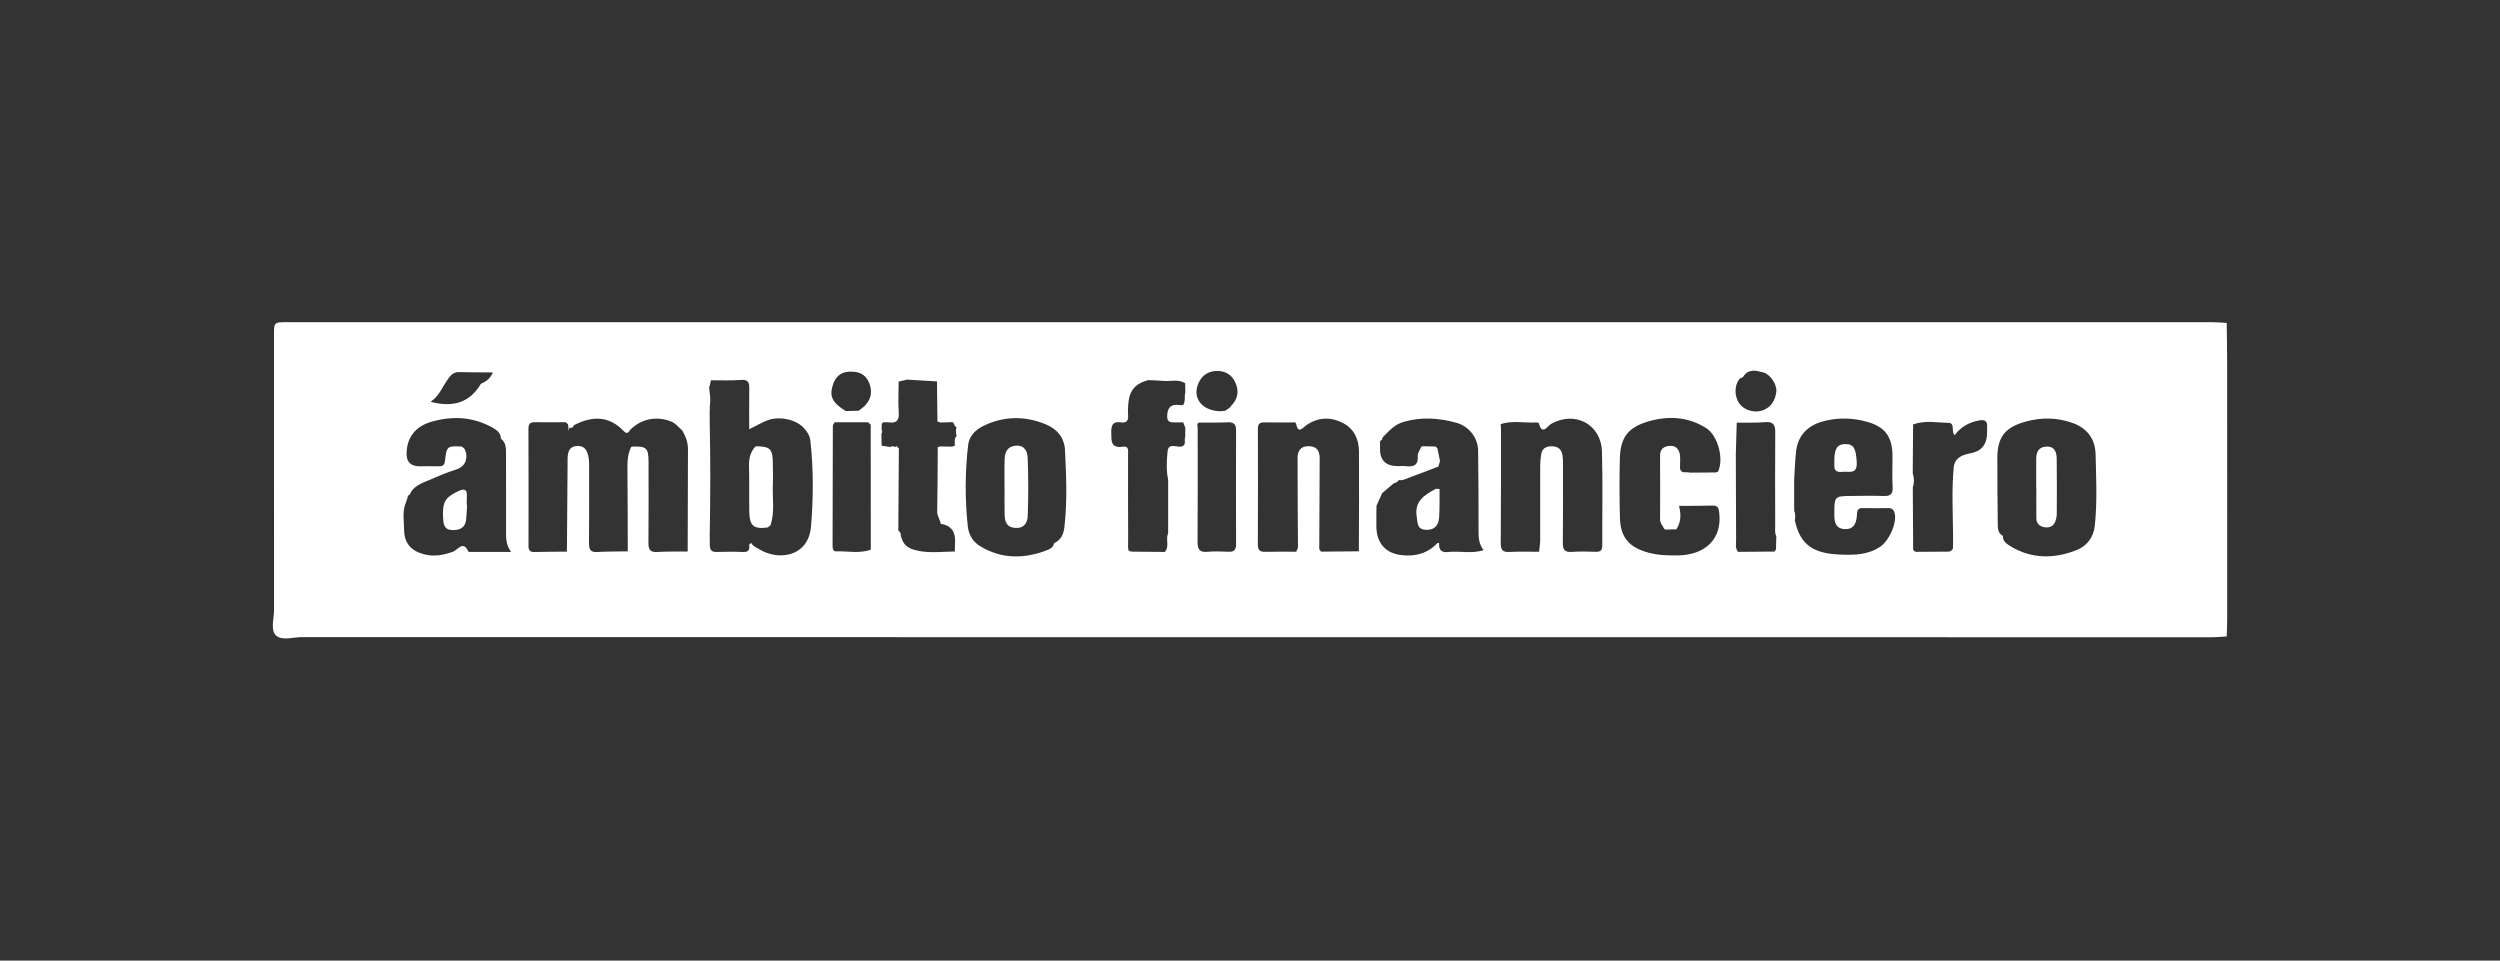 <?xml version="1.0" encoding="UTF-8"?><svg id="Capa_1" xmlns="http://www.w3.org/2000/svg" viewBox="0 0 1041 400"><rect x="0" y="0" width="1041" height="400" fill="#333333" stroke="none"/><defs><style>.cls-1{fill:#fff;}</style></defs><path class="cls-1" d="M927.39,152.18c0-5.9-.12-11.81-.19-17.71-1.92-.1-3.85-.3-5.77-.3-263.37-.01-526.73-.01-790.1-.01-3.99,0-7.98-.02-11.97,0-5.26,.03-5.27,.05-5.27,5.15,0,38.23-.02,76.45,.02,114.68,0,3.58-1.52,8.16,.68,10.47,2.39,2.52,7.08,.84,10.75,.84,265.04,.05,530.08,.05,795.12,.05,2.18,0,4.36-.22,6.54-.33,.07-2.31,.2-4.62,.2-6.93,0-35.3,0-70.61-.01-105.91ZM118.89,263.11c-.05,.27-.05,.57-.15,.81,.09-.24,.1-.54,.15-.81,3.99-.01,7.98-.03,11.97-.03-3.99,0-7.98,.02-11.97,.03Zm271.24-104.29c.87,.48,1.33,1.13,1.32,1.96,.01-.83-.45-1.48-1.32-1.96h0Zm-155.37,15.41c1.43-.01,2.87-.24,4.32-.54-1.45,.3-2.9,.52-4.32,.54-1.56-.54-3.14-.72-4.73-.77,1.59,.05,3.18,.23,4.73,.77Zm-28.62-19.29c.56,3.14-.95,4.89-2.8,6.41,1.85-1.52,3.36-3.26,2.8-6.41h0c-.02-.4-.08-.74-.2-1.03,.12,.29,.19,.63,.2,1.03Zm-19.18,2.29c1.25-1.6,2.4-2.34,4.4-2.28,4.61,.14,9.23,.09,13.85,.12-.91,2.31-2.62,3.78-4.88,4.69l-.14,.14c-4.69,7.93-11.71,9.64-20.16,7.59,0,0,0,0,0,0-.28,.05-.46-.07-.55-.34,0,0,0,0,0,0,3.64-2.43,4.93-6.65,7.49-9.91Zm8.81,72.56c-.25,0-.68,.02-.74-.1-2.2-4.86-4.4-.68-6.47,.07-3.96,1.44-7.92,2.11-12.07,1.02-5.31-1.39-8.15-4.64-8.22-10.09-.05-3.9-.88-7.91,.85-11.69,.18-.53,.36-1.07,.54-1.6,0-.71,.34-1.19,.97-1.49,1.54-3.68,5.07-4.72,8.28-6.09,3.51-1.5,7.02-3.05,10.66-4.18,3.51-1.09,4.92-3.24,4.59-6.76-.21-.6-.42-1.21-.63-1.81-.3-.31-.61-.61-.91-.92-.17,0-.29-.06-.37-.21-5.97-.31-6.29-.12-6.93,5.77-.19,1.77-.81,2.51-2.6,2.46-2.7-.08-5.4,0-8.1-.01q-5.38-.04-5.32-5.29c.08-6.56,3.55-11.25,10.16-13.19,8.82-2.59,17.46-2.2,25.63,2.39,1.77,.99,3.48,2.21,3.51,4.61,2.24,1.69,2.1,4.18,2.11,6.57,.03,10.41,.02,20.82,.02,31.23,0,3.05-.29,6.15,2.1,9.34-6.11,0-11.58,0-17.05,0Zm90.59-.14c-.06,.16-.13,.29-.22,.4,.08-.12,.16-.24,.22-.4-4.24,.05-8.49-.06-12.72,.2-3.07,.19-3.65-1.22-3.63-3.88,.09-11.18,.06-22.37,.04-33.55-.01-5.9-.79-6.62-6.7-6.48-.15,.12-.31,.16-.5,.13-1.38,2.7-1.62,5.57-1.59,8.56,.11,11.65,.11,23.3,.15,34.95,.13,.1,.25,.19,.38,.29,.3-.07,.56-.16,.78-.26-.23,.11-.48,.2-.78,.26-.22,.24-.5,.47-.82,.69,.32-.22,.59-.44,.82-.69-.13-.1-.25-.19-.38-.29-4.23,.08-8.47,.02-12.69,.28-2.79,.17-3.48-.99-3.46-3.56,.1-11.04,.04-22.07,.04-33.11,0-1.67-.18-3.25-.82-4.87-.89-2.25-2.5-2.77-4.57-2.58-2.12,.19-3.15,1.63-3.44,3.56-.19,1.26-.12,2.56-.13,3.84-.1,12.19-.19,24.37-.28,36.56-4.5,.04-9,.04-13.49,.16-1.82,.05-2.5-.65-2.5-2.46,.03-16.33,.04-32.65-.03-48.98,0-2.1,.88-2.64,2.76-2.61,4.24,.06,8.48,0,12.72,0,.32,.27,.65,.53,.97,.8,.79,.09,1.57,.18,2.36,.27-.79-.09-1.58-.18-2.36-.27,.08,.51,.16,1.02,.24,1.53-.09,.44-.18,.87-.26,1.31,.21-.4,.42-.81,.63-1.21,.25-.04,.5-.08,.75-.12,.55,.04,.83-.24,.92-.76,.2-.08,.25-.21,.19-.4,.1,.02,.21,.04,.21,.04,0,0,.29-.17,.29-.17,7.37-3.71,14.27-3.66,20.28,2.69,1.61,1.7,2.06,.06,2.9-.76,4.62-4.53,11.03-5.61,16.99-3.17,1.92,.79,2.92,2.43,4.42,3.57,1.44,2.45,2.43,5.04,2.42,7.93-.03,14.19-.08,28.39-.12,42.58Zm51.33-10.36c-1.04,12.52-13.5,14.43-21.65,9.35-1.16-.72-2.61-1.2-3.25-2.61-.28,.27-.56,.54-.85,.81,.31,1.98-.15,3.11-2.54,3.01-3.69-.16-7.4-.14-11.1-.01-1.82,.06-2.55-.73-2.73-2.35-.22-.37-.38-.74-.49-1.12,.11,.37,.27,.75,.49,1.12-.02-1.5-.04-3-.05-4.5,.3-15.75,.34-31.51,0-47.26-.15-.17-.26-.33-.34-.5,.08,.17,.19,.33,.34,.5,0-.73,0-1.45,0-2.18,0-1.06,0-2.13,0-3.19-.07-.16-.16-.32-.2-.49,.04,.17,.13,.33,.2,.49,.15-.23,.15-.47,0-.7,.27-2.13,.35-4.26-.04-6.39-.73,.07-1.51,.15-2.06,.46,.55-.31,1.34-.39,2.06-.46-.06-.61-.13-1.22-.19-1.84-.15-.05-.27-.11-.41-.16,.14,.05,.26,.12,.41,.16,0,0-.01-.11-.01-.11,.11-.31,.22-.62,.32-.93l.43-2.08,.15,.04c-.23-.82-.08-1.44,.51-1.69-.59,.24-.73,.87-.51,1.69,4.11-.02,8.25,.19,12.33-.15,3-.26,3.52,1.03,3.49,3.52-.08,5.52-.03,11.04-.03,17.02,2.66-1.33,4.91-2.62,7.29-3.6,4.89-2.03,12.08-.59,15.39,3,1.4,1.52,2.55,3.21,2.79,5.37,1.32,11.92,1.26,23.88,.26,35.79Zm9.1-58.97c1.05-3.35,3.23-5.46,6.96-5.57,3.61-.11,6.56,.85,8.09,4.51,1.48,3.55,1.06,6.76-1.61,9.57-.79,.83-1.77,1.47-2.67,2.2-1.8,.04-3.6,.09-5.4,.13-5.59-3.53-6.88-6.02-5.37-10.83Zm15.93,15.9c-.18-.19-.36-.39-.54-.58-.04-.73-.27-1.25-.66-1.6,.39,.35,.62,.88,.66,1.6,.18,.19,.36,.39,.54,.58Zm2.54,49.07c-.04,.7-.05,1.4-.08,2.1,.03-.7,.04-1.4,.08-2.09-.63,0-.97,.22-1.17,.54,.2-.32,.54-.53,1.17-.54,.08-1.58,.12-3.16,.14-4.74-.02,1.58-.06,3.16-.14,4.74Zm-.68-37.44c.07-.61,.22-1.14,.58-1.53-.36,.39-.51,.92-.58,1.53Zm-1.51-11.27c-.16,.12-.33,.21-.51,.27,.01,17.35,.03,34.7,.04,52.05-4.76,1.68-9.65,.54-14.48,.67-1.35,.04-1.44-1.3-1.44-2.32,0-16.59,.04-33.18,.11-49.77,0-.55,.5-1.11,.76-1.66-.02-.77-.04-1.55-.07-2.32,.02,.77,.05,1.55,.07,2.32,4.63,0,9.25,0,13.88,0,.38,.34,.76,.69,1.13,1.03,.18-.06,.35-.16,.51-.27h0c1.26-.27,2.51-.53,3.76-.8,.04-.57,.19-1.13,.48-1.53-.29,.41-.44,.96-.48,1.53-1.25,.27-2.51,.53-3.76,.8Zm16.11,53.29c-.45-.06-.96,0-1.43-.02,.47,.02,.98-.04,1.43,.02,0,.25,.01,.51,.03,.76-.01-.25-.02-.51-.03-.76Zm13.92,1.54c-.07,.47-.21,.81-.41,1.05,.2-.24,.34-.58,.41-1.05,.52,0,1.04,0,1.57,0-.52,0-1.04,0-1.57,0Zm5.22-49.87c-1.15,1.18-.65,2.67-.75,4.05l-.08,.08s0,0,0,0c-.42,.11-.83,.22-1.25,.32,.48,.2,.96,.4,1.44,.6,.54,.61,.61,.98,.42,1.2,.18-.23,.12-.6-.42-1.2-.48-.2-.96-.4-1.44-.6-1.54-.03-3.09-.07-4.63-.1-.38,.09-.75,.17-1.13,.26-.06,8.96-.08,17.92-.23,26.88-.03,1.92,1.22,3.33,1.46,5.1q5.97,.83,5.99,6.88c0,1.54-.08,3.08-.12,4.62-.45,.59-.9,1.18-1.36,1.77,.45-.59,.9-1.18,1.35-1.77-6.15,.06-12.36,1.11-18.36-1.18-.52-.32-1.03-.63-1.55-.95-1.5-1.15-2.12-2.81-2.6-4.54-.58-.13-.91-.38-1.06-.73,.15,.35,.47,.6,1.06,.73,.06-.87-.24-1.56-1.01-2.01,.08-11.49,.15-22.98,.23-34.46-.16,.03-.32,.06-.48,.09,.1-.23,.07-.45-.07-.66l-.36,.03s-.33-.14-.33-.14c-.07,.14-.04,.26,.09,.35-.54-.12-1.07-.24-1.61-.36-.28,.11-.57,.22-.85,.33-1.16-.18-2.32-.36-3.49-.54-.09,.3-.19,.6-.28,.9,.09-.3,.19-.6,.28-.9,0,0-.08,.05-.08,.05,0,0,0,0,0,0-.03-1.65-.06-3.31-.09-4.97,.36-.52,.46-1.06,.09-1.63,.02-.85,.03-1.7,.05-2.55-.1-.23-.2-.47-.3-.7,.1,.23,.2,.47,.3,.7,.19-.21,.37-.42,.56-.63,.77,0,1.55-.11,2.31,0,3.4,.5,4.45-.89,4.21-4.28-.31-4.21-.05-8.46-.03-12.7,1.16-.27,2.32-.54,3.48-.81-.02-.13-.08-.24-.16-.33,.08,.09,.13,.19,.16,.33,4.16,.25,8.32,.5,12.48,.75,.06,5.56,.12,11.13,.18,16.69,.41,.14,.83,.28,1.24,.42,1.54-.05,3.09-.09,4.63-.14,.23,.09,.47,.11,.72,.07,.34,.73,.45,1.61,1.33,1.98-.28,1.24-.31,2.47,.08,3.7h0Zm44.86,38.21c-.32,2.66-1.44,5.18-4.22,6.42l-.11,.1c-.22,1.67-1.64,2.35-2.86,2.82-9.44,3.64-18.76,3.78-27.69-1.55-3.14-1.87-4.92-4.75-5.32-8.46-1.21-11.28-1.15-22.57,.16-33.83,.42-3.61,3.06-6.29,6.2-7.84,8.51-4.21,17.37-4.31,26.07-.74,4.6,1.88,7.8,5.46,8.06,10.8,.52,10.77,.99,21.55-.29,32.29Zm51.08-60.9c-.25,.25-.5,.5-.76,.75,.02,1.27,.04,2.55,.07,3.82-.54,1.72,.22,3.68-.96,5.28-.63-.02-1.27,0-1.89-.07-3.27-.37-4.55,1.23-4.7,4.36-.18,3.66,2.43,2.73,4.4,2.9,.75,.07,1.52-.02,2.27-.03,.28,.75,.57,1.5,.86,2.25,0,1.28-.01,2.57-.02,3.85-.64,1.28,.74,3.36-1.56,3.99-2.05,.45-5.42-1.76-5.8,2.06-.39,3.87-.59,7.85,.24,11.75,0,7.45,0,14.9,0,22.35-1.19,2.44,.72,5.45-1.4,7.72-3.22-.03-6.43-.04-9.65-.09-6.64-.11-5.56,.74-5.6-5.42-.09-11.71-.02-23.42-.04-35.12,0-1.45,.42-3.57-2.04-3.2-5.3,.79-4.89-2.48-4.95-6.05-.05-3.13,.81-4.56,4.09-4.08,2.08,.3,3.1-.58,2.92-2.82-.13-1.53-.07-3.09,.05-4.63,.44-5.78,2.73-8.55,8.24-10.13,2.17,.1,4.34,.11,6.5,.32,3,.3,6.17-.89,8.99,1,.25-.25,.5-.5,.76-.75-.28-.29-.57-.57-.85-.86,.28,.29,.57,.57,.85,.86,1.24,.55,2,.44,2.59-.04-.59,.48-1.35,.59-2.59,.04Zm17.29,70.9c-2.95-.15-5.92-.23-8.85,.03-3.41,.3-4.07-1.26-4.04-4.29,.12-15.54,.06-31.07,.05-46.61,0-.76-.1-1.53-.16-2.29,.18-.2,.35-.41,.53-.61-.24-.93,.17-1.3,.7-1.57-.53,.27-.93,.64-.7,1.57,3.98-.03,7.97,.05,11.94-.13,2.53-.12,3.7,.58,3.68,3.36-.08,15.79-.04,31.59,0,47.38,0,2.24-.76,3.28-3.15,3.16Zm-10.95-55.72c.26-.13,.5-.29,.63-.54,.61-.1,1.25-.08,1.9-.05-.65-.03-1.3-.06-1.9,.05-.14,.24-.37,.41-.63,.54Zm10.09-2.92l.57,.06c.03,.61,.14,1.15,.31,1.62-.18-.47-.28-1.01-.31-1.62-.19-.02-.38-.04-.57-.06Zm2.09-2.26c-.25,.27-.46,.57-.69,.86h0c-.28,.21-.57,.42-.85,.63-.36,.24-.71,.47-1.07,.71h0c-.67,.06-1.33,.13-2,.19-7.73-.17-11.88-5.59-9.11-11.76,1.56-3.48,4.41-5.03,7.88-5.02,3.17,.01,5.88,1.48,7.36,4.61,1.7,3.61,1.26,6.87-1.52,9.77Zm2.58,59.45s0,0,0,0c.77,.46,1.33,.64,1.74,.65-.41,0-.97-.19-1.74-.65Zm50.46,1.26c-5.23,.05-10.46,.1-15.7,.15h0c-.26-.34-.52-.67-.78-1.01-.08,.38-.17,.76-.25,1.15-.51,0-1.01,0-1.52,0,.51,0,1.01,0,1.52,0l.25-1.15c.06-12.57,.12-25.14,.17-37.72,.01-3.11-1.01-5.18-4.64-5.19-3.44,0-4.56,2.08-4.56,4.92-.02,12.44,.09,24.88,.16,37.32,0,0,0,0,0,0-.24,.57-.48,1.13-.72,1.7,0,0-.07,.01-.07,.01,.05,.55,.11,1.09,.16,1.64-.05-.55-.11-1.09-.16-1.64-4.24,0-8.48-.08-12.72,.04-2.24,.06-3.22-.61-3.2-3.03,.08-16.06,.07-32.13,.02-48.19,0-2.03,.73-2.73,2.69-2.68,3.73,.09,7.45,0,11.18,.04,.72,0,1.89-.32,2.05,.54,.82,4.39,2.72,1.69,4.2,.65,4.93-3.48,10.2-3.59,15.31-.97,4.59,2.35,6.63,6.77,6.67,11.79,.1,13.88-.02,27.76-.05,41.63Zm51.94-.5c-4.84,1.66-9.85,.25-14.75,.8-2.97,.33-3.94-1.01-3.74-3.7-.23-.06-.47-.08-.71-.07-3.94,4.26-8.93,5.64-14.51,5.12-6.95-.65-10.79-4.86-10.93-11.83-.06-2.94,.03-5.88,.05-8.82,.24-.53,.48-1.06,.72-1.58,.54-1.21,1.08-2.41,1.62-3.62,1.57-1.33,3.13-2.66,4.69-3.99,.48-.2,.97-.4,1.45-.61,.29-.29,.58-.59,.87-.88,0,0,.1,.03,.1,.03,1.61,.27,2.95-.61,4.35-1.11,4-1.43,7.96-3,11.94-4.51,.24-.75,.48-1.51,.72-2.26-.37-1.8-.74-3.61-1.11-5.41-.26-.23-.52-.45-.78-.68-1.79-.05-3.58-.09-5.37-.14-.15,.15-.33,.21-.53,.2-.53,1.29-1.59,2.61-1.5,3.85,.32,4.15-1.96,4.61-5.18,4.24-1.01-.12-2.04,0-3.06,0q-7.67,.03-7.46-7.48c-.53,.47-.95,1.01-1.26,1.58,.31-.57,.72-1.1,1.26-1.58,0-1,.01-2.01,.02-3.01,.69-.22,1.02-.69,1.03-1.41l-.29-.05,.29,.03s0,0,0,0c2.58-2.6,4.87-5.36,8.73-6.49,7.43-2.16,14.7-1.66,21.98,.35,5.22,1.44,9.01,6.17,9.09,11.56,.17,11.41,.18,22.83,.18,34.25,0,2.65,.4,5.1,2.09,7.21,.28,0,.56,.02,.84,.02-.28,0-.56-.02-.83-.02Zm5.52-52.5c.33-1.17,.9-1.94,1.68-2.42-.78,.48-1.35,1.25-1.68,2.42Zm43.9,50.49c0,1.95-.6,2.79-2.66,2.72-3.34-.12-6.7-.21-10.03,.04-2.96,.22-3.76-.96-3.73-3.74,.12-10.8,.08-21.6,.07-32.41,0-1.41-.02-2.84-.25-4.22-.43-2.54-2-3.65-4.62-3.61-2.46,.04-3.91,1.09-4.24,3.51-.21,1.52-.39,3.06-.39,4.59-.02,10.29,.02,20.58,0,30.86,0,1.66-.3,3.31-.45,4.96-4.1,0-8.21-.15-12.29,.08-2.91,.17-3.7-.85-3.68-3.7,.13-15.88,.08-31.76,.09-47.64,0-.64-.07-1.27-.11-1.91,4.89-1.58,9.9-.39,14.85-.66,.35-.02,.99,.12,1.04,.29,1.34,5.37,3.65,1.11,5.07,.31,9.9-5.63,20.9,.11,21.21,11.56,.35,12.98,.07,25.98,.13,38.96Zm36.45-30.23c-1.38-.54-3.52,.7-4.1-1.74,0-1.92,.25-3.87-.03-5.75-.36-2.4-1.77-3.93-4.5-3.64-2.41,.25-3.75,1.48-3.75,3.97,.01,8.85,.08,17.7,.01,26.55-.01,1.75,1.14,2.78,1.8,4.12,.2,0,.36,.06,.51,.19,1.49-.04,2.98-.08,4.48-.12v-.02c1.99-3.06,1.98-6.35,1.09-9.73,4.63-.03,9.26,0,13.88-.13,2.2-.06,2.62,.87,2.86,2.93,1.32,11.18-6.01,17.68-17.3,17.83-4.11,.05-8.19-.07-12.23-1.17-7.88-2.15-11.58-6.28-11.8-14.35-.23-8.35-.26-16.72-.03-25.08,.24-8.61,3.49-12.78,11.93-15.22,8.31-2.41,16.52-1.94,24.01,2.8,4.91,3.11,7.41,12.82,4.97,18.03-.12,.25-.69,.3-1.05,.44-.89,.29-1.79,.49-2.69,.62,.9-.13,1.79-.33,2.69-.62-3.59,.02-7.17,.05-10.76,.07Zm-6.97,20.67h0c-.12-4.31,.06-6.66,.74-7.93-.68,1.27-.86,3.62-.74,7.93Zm.09-23.92c.18,.35,.67,.59,1.43,.75,0,.5,.02,1,.03,1.5-.01-.5-.02-1-.03-1.5-.76-.16-1.25-.41-1.43-.75Zm27.39-35.57c.33-.46,1.04-.64,1.57-.94l.11-.11c2.15-3.55,5.4-2.67,8.43-1.87,2.93,.78,5.8,5.11,5.4,8.13-.46,3.46-2.11,6.37-5.61,7.65-3.46,1.26-7.73-.04-9.72-2.75-2.11-2.88-2.23-7.26-.18-10.1Zm15.52,65.29c-.05,1.83-.09,3.66-.14,5.48-.21,.3-.43,.6-.64,.9-5.06,.04-10.11,.08-15.17,.12-1.27-1.57-.79-3.43-.8-5.18-.07-11.14-.08-22.28-.11-33.42,0-.75,0-1.51,0-2.26,.12-4.31,.24-8.62,.37-12.93,0,0-.06-.06-.12-.12s-.12-.12-.12-.12c-.05-.23-.08-.44-.07-.64,0,.2,.02,.41,.07,.64l.12,.12c.06,.06,.12,.12,.12,.12,3.97-.05,7.96,.11,11.91-.22,3.34-.28,4.15,1.14,4.13,4.15-.09,12.94-.05,25.88-.02,38.82,0,1.51-.31,3.09,.49,4.52h0Zm43.31,4.33c-5.26,3.54-11.17,3.55-17.05,3.28-10.76-.49-16.31-3.91-18.54-14.18,.17-1.35,.29-2.69-.27-3.98h0c-.01-.72-.02-1.44-.03-2.16,0-3.63,0-7.27,0-10.9h0c.25-3.84,.37-7.7,.78-11.53,.68-6.48,4.46-10.69,10.71-12.54,5.44-1.61,11.02-1.71,16.42-.57,8.42,1.77,13.13,5.17,13.04,15.17-.03,4.24-.15,8.5,.06,12.73,.15,3.02-1.14,3.71-3.88,3.59-4.24-.18-8.49-.04-12.74-.02-7.73,.03-7.67,.03-7.66,7.79,0,3.12,.48,5.77,4.26,6.02,3.24,.21,4.89-1.68,5.14-5.68,.1-1.63,.07-3.12,2.38-3.07,3.6,.08,7.2,.05,10.81,0,1.63-.02,2.27,.95,2.58,2.32,.91,4.05-2.43,11.32-6,13.72Zm13.79,4.17c.26,.04,.6-.06,1.1-.38h0c-.49,.32-.84,.42-1.1,.38Zm30.66-51.41q-.12,7.03-6.72,8.33c-3.35,.67-6.53,1.58-7.16,5.69-.87,9.23-.41,18.48-.29,27.73,0,1.03,.01,2.07,.01,3.1-.02,1.02-.03,2.05-.05,3.07-.69,1.74-2.22,1.4-3.58,1.41-3.94,.04-7.87,.06-11.81,.08l-.22-.14-.25,.06c-.61,.04-1.22,.08-1.83,.12,.61-.04,1.22-.08,1.83-.12-.24-.27-.48-.53-.72-.8-.05-8.68-.09-17.36-.14-26.04-.58-.02-1.17-.05-1.75-.07-.04,.94-.06,1.88-.06,2.82,0-.94,.03-1.88,.06-2.82,.03-.19,.03-.38,.02-.58,.01,.19,.01,.38-.02,.58,.58,.02,1.17,.05,1.75,.07,.66-1.93,.59-3.85-.03-5.77,0,0,0,0,0,0,.05-6.77,.1-13.55,.15-20.32-.07-.03-.14-.08-.2-.13,.07,.04,.13,.09,.2,.13,4.84-1.88,9.86-.8,14.77-.69,2.84,.07,.94,3.54,2.54,5.12,2.52-3.45,5.99-5.36,10.13-6.14,2.18-.41,3.55,.06,3.39,2.62-.05,.89-.03,1.79-.04,2.69Zm44.86,38.49c-.55,5.11-3.48,8.58-7.69,10.23-9.2,3.61-18.55,3.7-27.36-1.6-1.59-.95-3.31-2.09-3.27-4.39l-.04-.04c-2.03-1.1-2.05-3.07-2.06-4.98-.08-9.13-.2-18.25-.17-27.38,.04-8.91,3.28-12.86,12.06-15.23,6.52-1.76,13.01-1.61,19.32,.66,6,2.16,9.39,6.6,9.54,13.09,.23,9.88,.72,19.76-.34,29.64Zm50.65,44.94c-2.06,0-4.12,.02-6.18,.02,2.06,0,4.12-.01,6.18-.02,.01-.25,.02-.49,.02-.74,0,.25,0,.49-.02,.74Zm1.57-1.49c0,.34-.1,.6-.23,.83,.13-.23,.22-.49,.23-.83,.69-.7,.88-1.5,.89-2.32-.02,.82-.2,1.61-.89,2.32Z"/><polygon class="cls-1" points="170.62 205.89 170.62 205.9 170.61 205.9 170.62 205.89"/><path class="cls-1" d="M208.59,182.67s0,0,0,0c0,0,0,0-.01-.01v.02Z"/><path class="cls-1" d="M391.69,218.14s0,0,0-.01c0,0,0,0-.01,0h.02Z"/><path class="cls-1" d="M767.24,196.48c2.64-.31,6.14,1.26,5.9-3.91-.27-5.68-1.21-7.71-4.74-7.66-3.31,.05-4.53,1.78-4.59,6.78,.22,2.04-1.03,5.31,3.44,4.78Z"/><path class="cls-1" d="M194.38,206.97c.32-3.37-1.09-3.67-3.77-2.36-5.31,2.59-6.43,4.47-6.11,10.99,.12,2.51,.35,5,3.78,5.12,3.23,.11,5.52-.99,5.84-4.57,.17-1.9,.25-3.82,.37-5.72-.04,0-.08,0-.12,0,0-1.15-.09-2.31,.02-3.45Z"/><path class="cls-1" d="M321.81,201.69c.13-2.93,.02-5.86-.01-8.8-.07-5.94-1.01-6.93-6.74-7.07-.16,.12-.34,.16-.54,.13-2.08,2.31-2.71,5.01-2.63,8.11,.17,6.38,0,12.78,.12,19.16,.11,5.8,1.85,7.18,7.64,6.42,.39-.29,.78-.58,1.16-.86,1.9-5.6,.75-11.39,1-17.09Z"/><path class="cls-1" d="M589.94,215.3c.42,2.45,.08,4.99,3.52,5.29,3.38,.29,5.53-1.38,5.79-5.08,.27-3.94,.14-7.91,.18-11.86-.49-.05-.98-.1-1.47-.15-4.72,2.53-9.17,5.14-8.01,11.81Z"/><path class="cls-1" d="M422.93,185.59c-3.49,.28-4.49,2.67-4.6,5.56-.15,3.98-.04,7.97-.04,11.95h.02c0,3.73-.07,7.46,.02,11.18,.07,2.88,.73,5.28,4.42,5.54,3.7,.27,5.09-2.21,5.19-4.88,.31-8.08,.29-16.19-.01-24.28-.1-2.63-1.25-5.39-4.99-5.08Zm2.61,27.36c.01-3.58,0-7.16,0-10.75,0-3.45,.01-6.91,0-10.36,0,3.45,0,6.91,0,10.36,0,3.58,0,7.16-.01,10.75Z"/><path class="cls-1" d="M852.02,185.96c-3.32,.21-4.15,2.48-4.14,5.34,0,3.84,0,7.69,0,11.53h.05c0,4.36-.04,8.71,.01,13.07,.03,2.36,1.63,3.44,3.69,3.68,1.92,.22,3.56-.56,4.24-2.54,.33-.96,.56-2,.57-3,.04-7.69,.08-15.37-.03-23.06-.04-2.74-.87-5.23-4.4-5.01Z"/></svg>